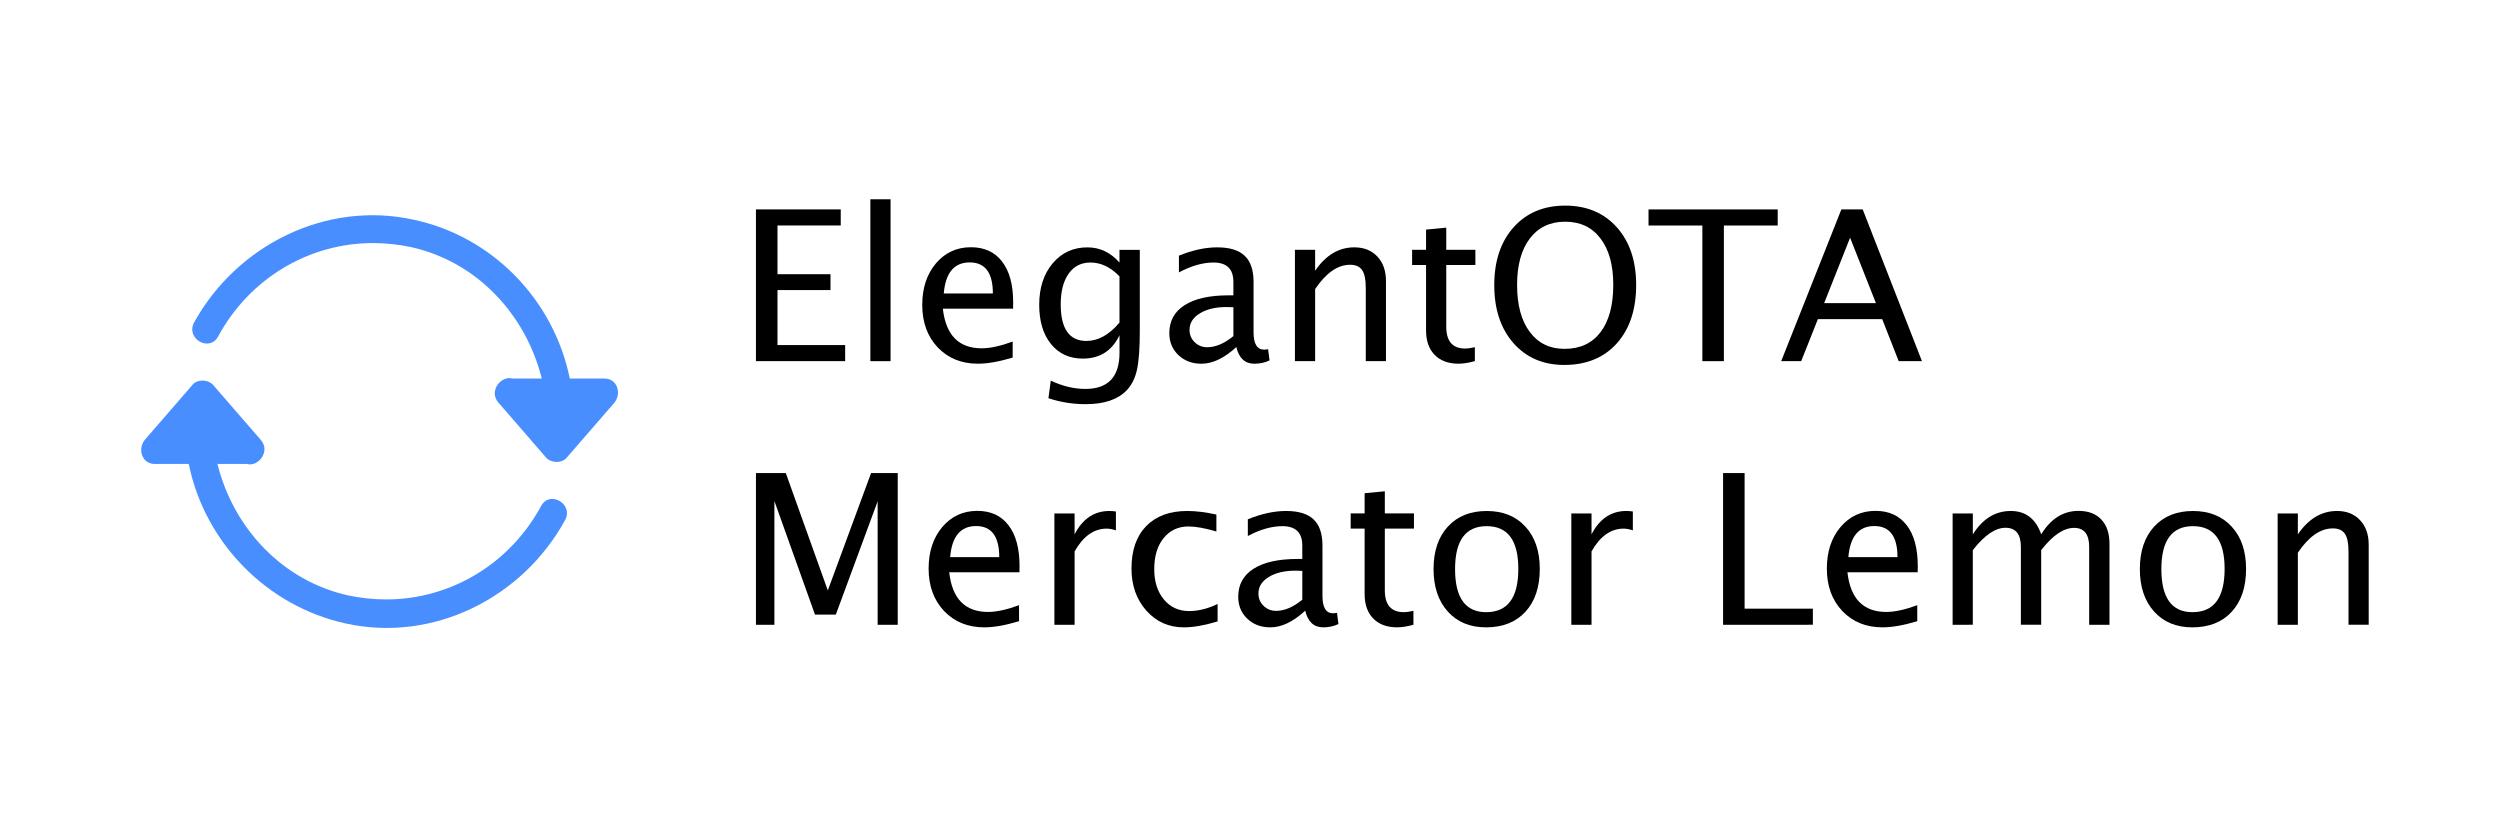 <?xml version="1.0" encoding="UTF-8" standalone="no"?>
<svg
   version="1.1"
   id="Layer_1"
   x="0px"
   y="0px"
   viewBox="0 0 254 83"
   style="enable-background:new 0 0 254 83;"
   sodipodi:docname="elegant_lemon.svg"
   inkscape:version="1.2 (dc2aeda, 2022-05-15)"
   xmlns:inkscape="http://www.inkscape.org/namespaces/inkscape"
   xmlns:sodipodi="http://sodipodi.sourceforge.net/DTD/sodipodi-0.dtd"
   xmlns="http://www.w3.org/2000/svg"
   xmlns:svg="http://www.w3.org/2000/svg">
  <defs
     id="defs58" />
  <sodipodi:namedview
     id="namedview56"
     pagecolor="#ffffff"
     bordercolor="#666666"
     borderopacity="1.0"
     inkscape:showpageshadow="2"
     inkscape:pageopacity="0.0"
     inkscape:pagecheckerboard="0"
     inkscape:deskcolor="#d1d1d1"
     showgrid="false"
     inkscape:zoom="4.9055118"
     inkscape:cx="131.99438"
     inkscape:cy="50.453451"
     inkscape:window-width="1601"
     inkscape:window-height="889"
     inkscape:window-x="2740"
     inkscape:window-y="286"
     inkscape:window-maximized="0"
     inkscape:current-layer="_x30_b742467-27ea-ae3f-7cfa-ca0e10ac04e7" />
  <style
     type="text/css"
     id="style47">
	.st0{fill:#2E3034;}
	.st1{fill:#488EFF;}
</style>
  <g
     id="_x30_b742467-27ea-ae3f-7cfa-ca0e10ac04e7"
     transform="matrix(2.2,0,0,2.2,103.888,132.356)">
    <g
       aria-label="ElegantOTA
Mercator Lemon"
       id="text272"
       style="font-size:9.697px;line-height:1.25;font-family:treb;-inkscape-font-specification:treb;stroke-width:0.455">
      <path
         d="m -12.311,-43.483 v -7.008 h 3.916 v 0.743 h -2.921 v 2.249 h 2.448 v 0.734 h -2.448 v 2.538 h 3.125 v 0.743 z"
         style="font-family:'Lucida Grande';-inkscape-font-specification:'Lucida Grande'"
         id="path814" />
      <path
         d="m -7.027,-43.483 v -7.476 h 0.933 v 7.476 z"
         style="font-family:'Lucida Grande';-inkscape-font-specification:'Lucida Grande'"
         id="path816" />
      <path
         d="m -0.455,-43.649 q -0.938,0.284 -1.605,0.284 -1.136,0 -1.856,-0.753 -0.715,-0.758 -0.715,-1.96 0,-1.17 0.63,-1.918 0.634,-0.748 1.619,-0.748 0.933,0 1.439,0.663 0.511,0.663 0.511,1.884 l -0.005,0.289 H -3.679 q 0.204,1.832 1.795,1.832 0.582,0 1.43,-0.312 z m -3.182,-2.959 h 2.268 q 0,-1.435 -1.07,-1.435 -1.075,0 -1.198,1.435 z"
         style="font-family:'Lucida Grande';-inkscape-font-specification:'Lucida Grande'"
         id="path818" />
      <path
         d="m 1.197,-41.774 0.109,-0.81 q 0.81,0.384 1.596,0.384 1.577,0 1.577,-1.671 v -0.81 q -0.516,1.08 -1.695,1.08 -0.923,0 -1.468,-0.672 -0.545,-0.672 -0.545,-1.813 0,-1.174 0.62,-1.913 0.62,-0.739 1.605,-0.739 0.862,0 1.482,0.701 v -0.587 h 0.938 v 3.741 q 0,1.207 -0.128,1.785 -0.123,0.582 -0.469,0.952 -0.611,0.649 -1.899,0.649 -0.9,0 -1.723,-0.275 z m 3.281,-3.49 v -2.135 q -0.616,-0.639 -1.34,-0.639 -0.644,0 -1.009,0.516 -0.365,0.516 -0.365,1.416 0,1.69 1.188,1.69 0.81,0 1.525,-0.848 z"
         style="font-family:'Lucida Grande';-inkscape-font-specification:'Lucida Grande'"
         id="path820" />
      <path
         d="m 9.876,-44.136 q -0.838,0.772 -1.615,0.772 -0.639,0 -1.061,-0.398 -0.421,-0.402 -0.421,-1.013 0,-0.843 0.705,-1.293 0.71,-0.455 2.031,-0.455 h 0.223 v -0.62 q 0,-0.895 -0.919,-0.895 -0.739,0 -1.596,0.455 v -0.772 q 0.942,-0.384 1.766,-0.384 0.862,0 1.269,0.388 0.412,0.388 0.412,1.207 v 2.33 q 0,0.8 0.492,0.8 0.062,0 0.18,-0.019 l 0.066,0.516 q -0.317,0.152 -0.701,0.152 -0.653,0 -0.833,-0.772 z m -0.137,-0.507 v -1.33 l -0.312,-0.009 q -0.767,0 -1.241,0.294 -0.473,0.289 -0.473,0.762 0,0.336 0.237,0.568 0.237,0.232 0.578,0.232 0.582,0 1.212,-0.516 z"
         style="font-family:'Lucida Grande';-inkscape-font-specification:'Lucida Grande'"
         id="path822" />
      <path
         d="m 12.58,-43.483 v -5.142 h 0.933 v 0.966 q 0.739,-1.08 1.809,-1.08 0.668,0 1.065,0.426 0.398,0.421 0.398,1.136 v 3.693 h -0.933 v -3.39 q 0,-0.573 -0.17,-0.814 -0.166,-0.246 -0.554,-0.246 -0.857,0 -1.615,1.122 v 3.329 z"
         style="font-family:'Lucida Grande';-inkscape-font-specification:'Lucida Grande'"
         id="path824" />
      <path
         d="m 20.142,-43.365 q -0.71,0 -1.108,-0.407 -0.398,-0.407 -0.398,-1.132 v -3.021 h -0.644 v -0.701 h 0.644 v -0.933 l 0.933,-0.09 v 1.023 h 1.345 v 0.701 h -1.345 v 2.85 q 0,1.009 0.871,1.009 0.185,0 0.45,-0.062 v 0.644 q -0.431,0.118 -0.748,0.118 z"
         style="font-family:'Lucida Grande';-inkscape-font-specification:'Lucida Grande'"
         id="path826" />
      <path
         d="m 25.019,-43.308 q -1.458,0 -2.348,-1.009 -0.885,-1.013 -0.885,-2.675 0,-1.671 0.89,-2.67 0.895,-1.004 2.386,-1.004 1.487,0 2.382,0.999 0.895,0.999 0.895,2.666 0,1.7 -0.895,2.699 -0.895,0.994 -2.424,0.994 z m 0.014,-0.743 q 1.075,0 1.662,-0.772 0.587,-0.777 0.587,-2.188 0,-1.368 -0.592,-2.14 -0.587,-0.772 -1.629,-0.772 -1.046,0 -1.634,0.777 -0.587,0.772 -0.587,2.15 0,1.373 0.582,2.159 0.582,0.786 1.61,0.786 z"
         style="font-family:'Lucida Grande';-inkscape-font-specification:'Lucida Grande'"
         id="path828" />
      <path
         d="m 31.396,-43.483 v -6.264 h -2.486 v -0.743 h 5.966 v 0.743 h -2.486 v 6.264 z"
         style="font-family:'Lucida Grande';-inkscape-font-specification:'Lucida Grande'"
         id="path830" />
      <path
         d="m 39.412,-46.163 -1.193,-3.021 -1.198,3.021 z m 1.051,2.68 -0.762,-1.941 h -2.969 l -0.772,1.941 H 35.037 l 2.779,-7.008 h 0.985 l 2.737,7.008 z"
         style="font-family:'Lucida Grande';-inkscape-font-specification:'Lucida Grande'"
         id="path832" />
      <path
         d="m -12.311,-31.308 v -7.008 h 1.378 l 1.941,5.421 1.998,-5.421 h 1.231 v 7.008 h -0.928 v -5.701 l -1.932,5.232 h -0.961 l -1.875,-5.246 v 5.715 z"
         style="font-family:'Lucida Grande';-inkscape-font-specification:'Lucida Grande'"
         id="path834" />
      <path
         d="m -0.161,-31.474 q -0.938,0.284 -1.605,0.284 -1.136,0 -1.856,-0.753 -0.715,-0.758 -0.715,-1.96 0,-1.17 0.63,-1.918 0.634,-0.748 1.619,-0.748 0.933,0 1.439,0.663 0.511,0.663 0.511,1.884 l -0.005,0.289 h -3.243 q 0.204,1.832 1.795,1.832 0.582,0 1.43,-0.312 z m -3.182,-2.959 h 2.268 q 0,-1.435 -1.07,-1.435 -1.075,0 -1.198,1.435 z"
         style="font-family:'Lucida Grande';-inkscape-font-specification:'Lucida Grande'"
         id="path836" />
      <path
         d="m 1.472,-31.308 v -5.142 h 0.933 v 0.966 q 0.554,-1.08 1.61,-1.08 0.142,0 0.298,0.024 v 0.871 q -0.241,-0.08 -0.426,-0.08 -0.885,0 -1.482,1.051 v 3.39 z"
         style="font-family:'Lucida Grande';-inkscape-font-specification:'Lucida Grande'"
         id="path838" />
      <path
         d="m 7.447,-31.19 q -1.042,0 -1.728,-0.772 -0.687,-0.772 -0.687,-1.946 0,-1.255 0.677,-1.955 0.682,-0.701 1.899,-0.701 0.601,0 1.345,0.166 v 0.781 q -0.791,-0.232 -1.288,-0.232 -0.715,0 -1.151,0.54 -0.431,0.535 -0.431,1.43 0,0.866 0.445,1.402 0.445,0.535 1.165,0.535 0.639,0 1.316,-0.327 v 0.805 q -0.904,0.275 -1.563,0.275 z"
         style="font-family:'Lucida Grande';-inkscape-font-specification:'Lucida Grande'"
         id="path840" />
      <path
         d="m 13.058,-31.961 q -0.838,0.772 -1.615,0.772 -0.639,0 -1.061,-0.398 -0.421,-0.402 -0.421,-1.013 0,-0.843 0.705,-1.293 0.71,-0.455 2.031,-0.455 h 0.223 v -0.62 q 0,-0.895 -0.919,-0.895 -0.739,0 -1.596,0.455 v -0.772 q 0.942,-0.384 1.766,-0.384 0.862,0 1.269,0.388 0.412,0.388 0.412,1.207 v 2.33 q 0,0.8 0.492,0.8 0.062,0 0.18,-0.019 l 0.066,0.516 q -0.317,0.152 -0.701,0.152 -0.653,0 -0.833,-0.772 z m -0.137,-0.507 v -1.33 l -0.312,-0.009 q -0.767,0 -1.241,0.294 -0.473,0.289 -0.473,0.762 0,0.336 0.237,0.568 0.237,0.232 0.578,0.232 0.582,0 1.212,-0.516 z"
         style="font-family:'Lucida Grande';-inkscape-font-specification:'Lucida Grande'"
         id="path842" />
      <path
         d="m 17.305,-31.19 q -0.71,0 -1.108,-0.407 -0.398,-0.407 -0.398,-1.132 v -3.021 h -0.644 v -0.701 h 0.644 v -0.933 l 0.933,-0.09 v 1.023 h 1.345 v 0.701 h -1.345 v 2.85 q 0,1.009 0.871,1.009 0.185,0 0.45,-0.062 v 0.644 q -0.431,0.118 -0.748,0.118 z"
         style="font-family:'Lucida Grande';-inkscape-font-specification:'Lucida Grande'"
         id="path844" />
      <path
         d="m 21.401,-31.19 q -1.103,0 -1.761,-0.729 -0.658,-0.734 -0.658,-1.96 0,-1.241 0.658,-1.96 0.663,-0.724 1.795,-0.724 1.132,0 1.79,0.724 0.663,0.72 0.663,1.951 0,1.259 -0.663,1.979 -0.663,0.72 -1.823,0.72 z m 0.014,-0.701 q 1.482,0 1.482,-1.998 0,-1.974 -1.463,-1.974 -1.458,0 -1.458,1.984 0,1.989 1.439,1.989 z"
         style="font-family:'Lucida Grande';-inkscape-font-specification:'Lucida Grande'"
         id="path846" />
      <path
         d="m 25.345,-31.308 v -5.142 h 0.933 v 0.966 q 0.554,-1.08 1.61,-1.08 0.142,0 0.298,0.024 v 0.871 q -0.241,-0.08 -0.426,-0.08 -0.885,0 -1.482,1.051 v 3.39 z"
         style="font-family:'Lucida Grande';-inkscape-font-specification:'Lucida Grande'"
         id="path848" />
      <path
         d="m 32.353,-31.308 v -7.008 h 0.994 v 6.264 h 3.153 v 0.743 z"
         style="font-family:'Lucida Grande';-inkscape-font-specification:'Lucida Grande'"
         id="path850" />
      <path
         d="m 41.321,-31.474 q -0.938,0.284 -1.605,0.284 -1.136,0 -1.856,-0.753 -0.715,-0.758 -0.715,-1.96 0,-1.17 0.63,-1.918 0.634,-0.748 1.619,-0.748 0.933,0 1.439,0.663 0.511,0.663 0.511,1.884 l -0.005,0.289 h -3.243 q 0.204,1.832 1.795,1.832 0.582,0 1.43,-0.312 z m -3.182,-2.959 h 2.268 q 0,-1.435 -1.07,-1.435 -1.075,0 -1.198,1.435 z"
         style="font-family:'Lucida Grande';-inkscape-font-specification:'Lucida Grande'"
         id="path852" />
      <path
         d="m 42.954,-31.308 v -5.142 h 0.933 v 0.966 q 0.682,-1.08 1.752,-1.08 1.032,0 1.406,1.08 0.663,-1.084 1.723,-1.084 0.682,0 1.056,0.402 0.374,0.398 0.374,1.117 v 3.741 h -0.938 v -3.594 q 0,-0.881 -0.696,-0.881 -0.724,0 -1.52,1.027 v 3.447 h -0.938 v -3.594 q 0,-0.885 -0.71,-0.885 -0.705,0 -1.51,1.032 v 3.447 z"
         style="font-family:'Lucida Grande';-inkscape-font-specification:'Lucida Grande'"
         id="path854" />
      <path
         d="m 54.019,-31.19 q -1.103,0 -1.761,-0.729 -0.658,-0.734 -0.658,-1.96 0,-1.241 0.658,-1.96 0.663,-0.724 1.795,-0.724 1.132,0 1.79,0.724 0.663,0.72 0.663,1.951 0,1.259 -0.663,1.979 -0.663,0.72 -1.823,0.72 z m 0.014,-0.701 q 1.482,0 1.482,-1.998 0,-1.974 -1.463,-1.974 -1.458,0 -1.458,1.984 0,1.989 1.439,1.989 z"
         style="font-family:'Lucida Grande';-inkscape-font-specification:'Lucida Grande'"
         id="path856" />
      <path
         d="m 57.964,-31.308 v -5.142 h 0.933 v 0.966 q 0.739,-1.08 1.809,-1.08 0.668,0 1.065,0.426 0.398,0.421 0.398,1.136 v 3.693 h -0.933 v -3.39 q 0,-0.573 -0.17,-0.814 -0.166,-0.246 -0.554,-0.246 -0.857,0 -1.615,1.122 v 3.329 z"
         style="font-family:'Lucida Grande';-inkscape-font-specification:'Lucida Grande'"
         id="path858" />
    </g>
  </g>
  <g
     id="dc688d1f-a066-b7e7-8abc-115fa40e9445"
     transform="matrix(0.226,0,0,0.226,34.523,117.018)">
    <path
       class="st1"
       d="M119-347.6c5.7,0,7.8,6.6,4.5,10.8c-7.2,8.4-14.4,16.5-21.6,24.9c-2.1,2.4-6.6,2.4-9,0   c-7.2-8.4-14.4-16.5-21.6-24.9c-4.5-5.1,1.2-12.3,6.3-10.8h13.2c-7.2-28.8-29.1-52.5-58.8-59.1c-5.7-1.2-11.4-1.8-17.1-1.8   c-28.8,0-55.5,15.9-69.6,42c-3.9,7.2-14.7,0.9-10.8-6.3c19.2-34.8,59.4-54.9,98.7-46.2c35.4,7.5,63,36,70.2,71.4   C103.4-347.6,119-347.6,119-347.6z M-83.2-309.2c-5.7,0-7.8-6.6-4.5-10.8c7.2-8.4,14.4-16.5,21.6-24.9c2.1-2.4,6.6-2.4,9,0   c7.2,8.4,14.4,16.5,21.6,24.9c4.5,5.1-1.2,12.3-6.3,10.8H-55c7.2,28.8,29.1,52.5,58.8,59.1c5.7,1.2,11.4,1.8,17.1,1.8   c28.8,0,55.5-15.9,69.6-42c3.9-7.2,14.7-0.9,10.8,6.3c-19.2,35.1-59.4,55.2-98.7,46.5c-35.4-7.8-63.3-36.3-70.5-71.7H-83.2z"
       id="path52" />
  </g>
</svg>
